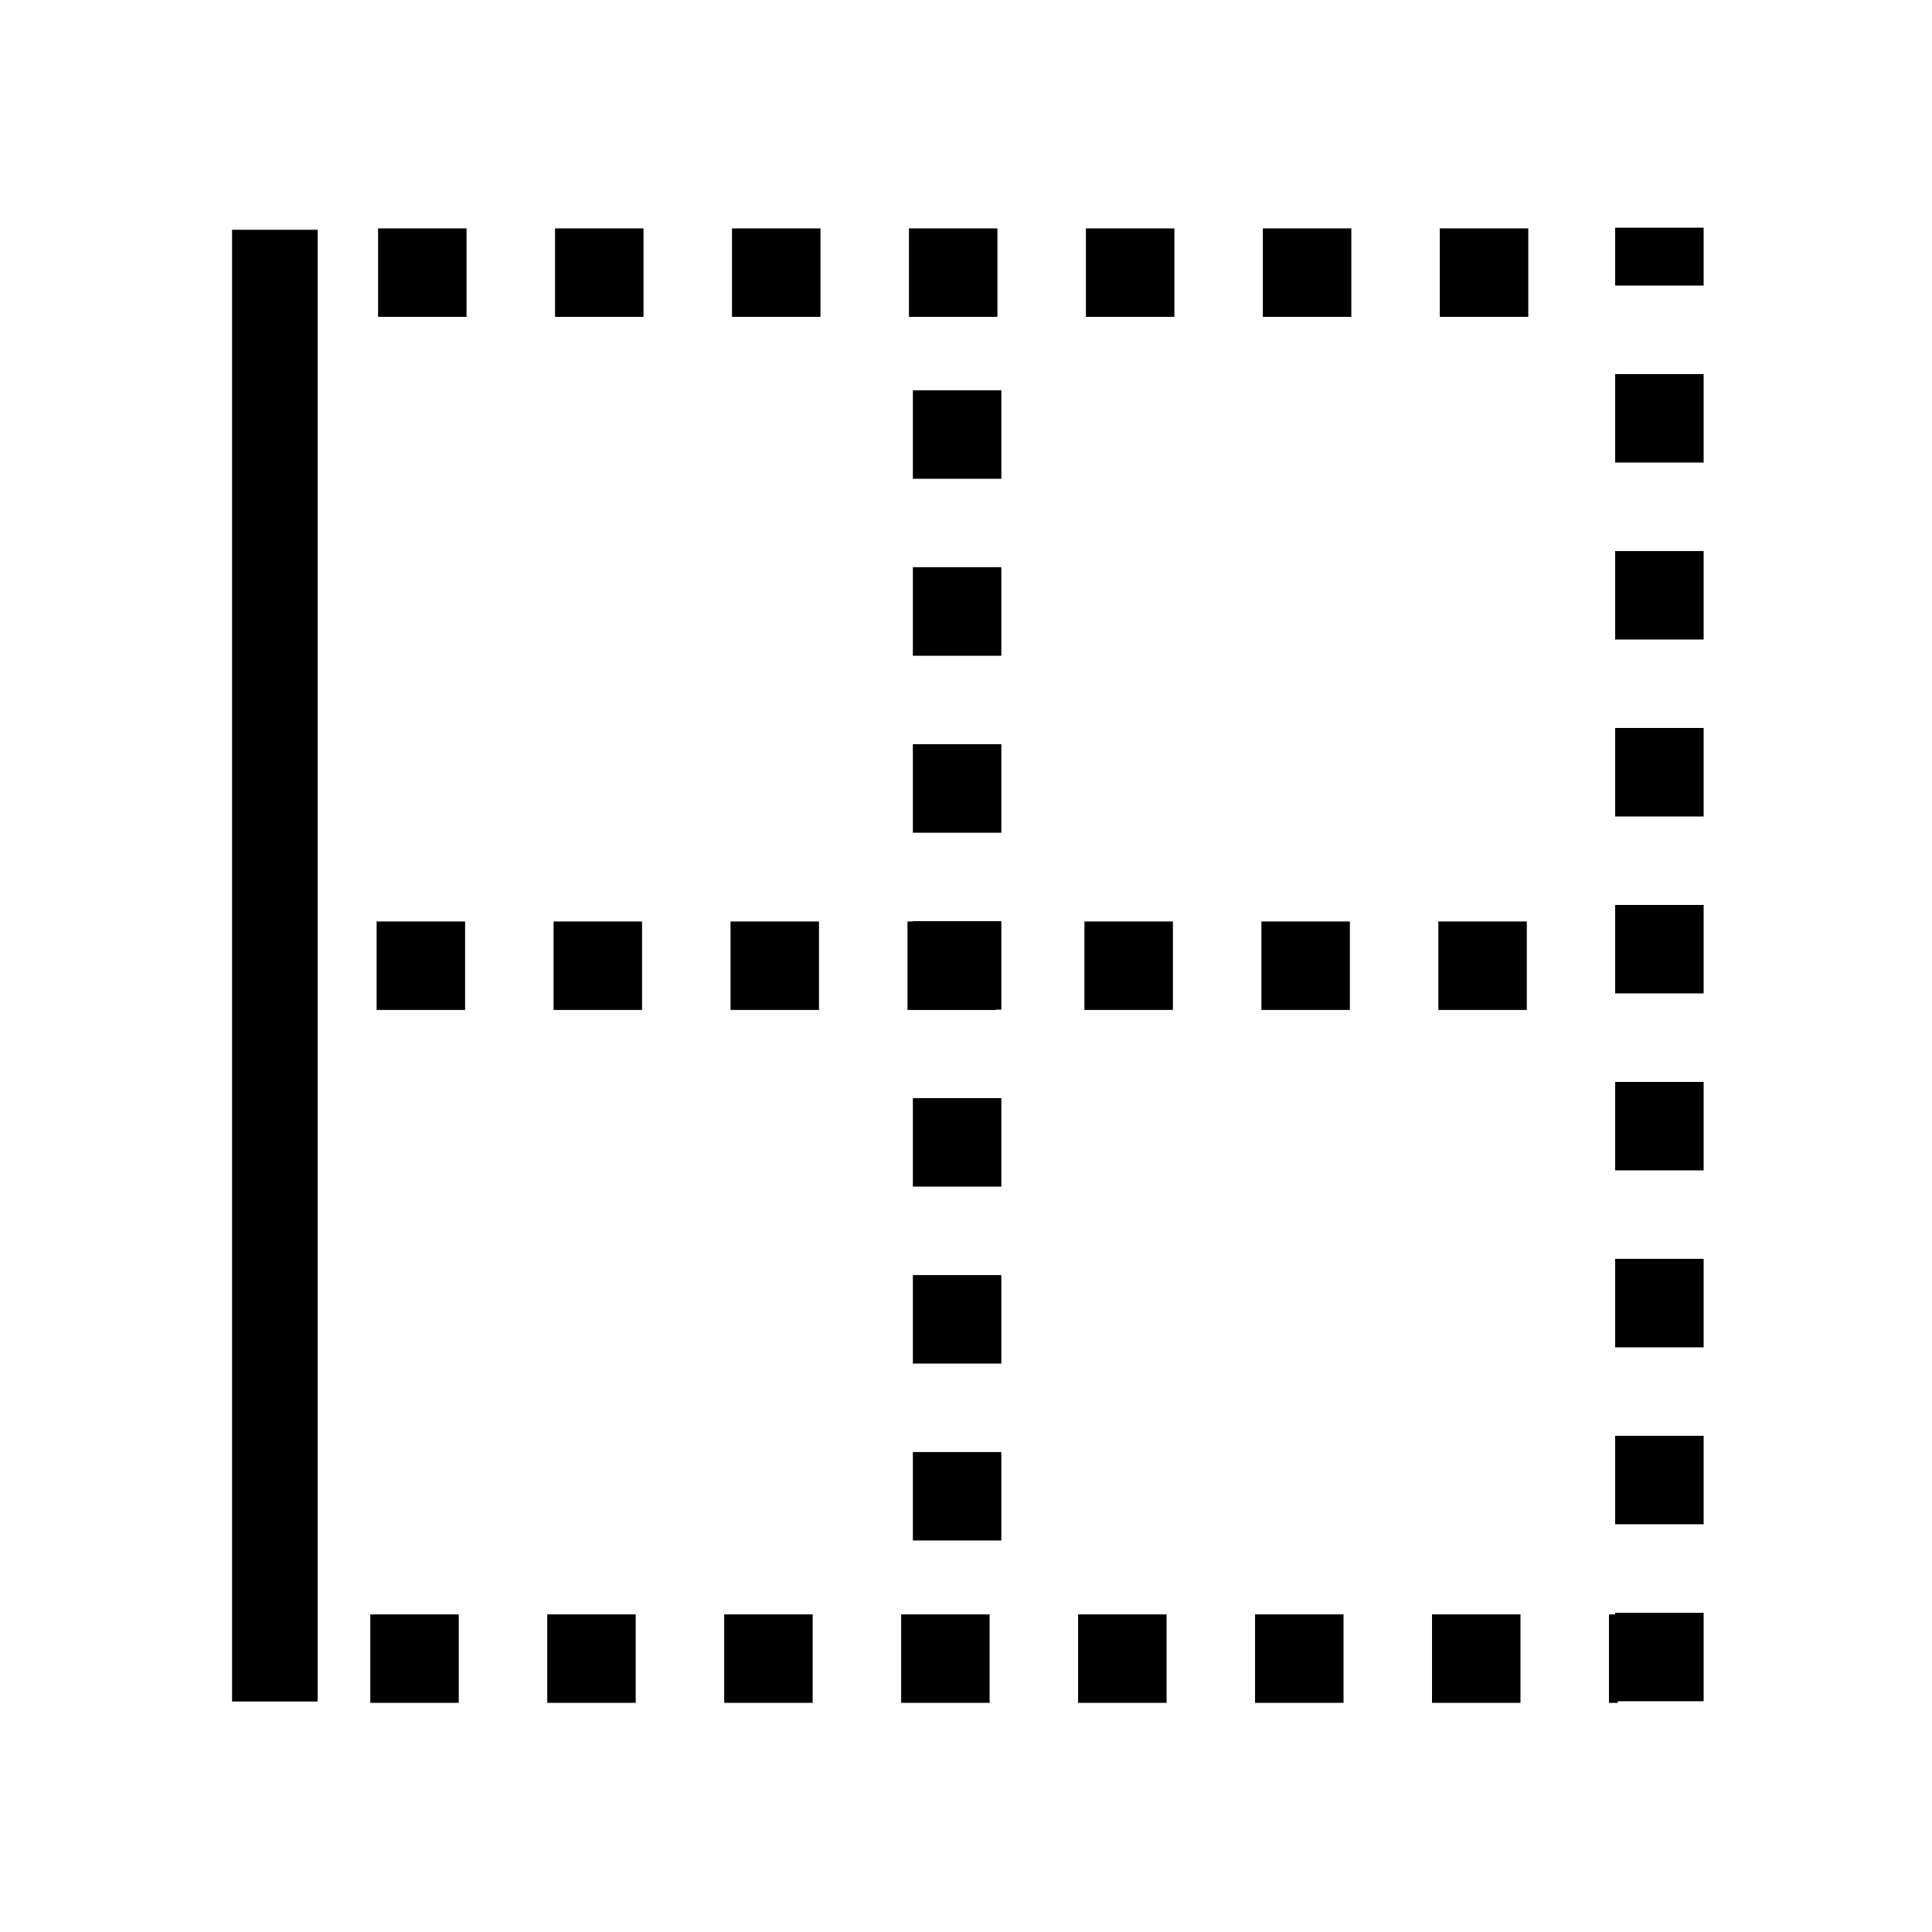 <?xml version="1.0" encoding="UTF-8" standalone="no"?>
<svg
   xmlns:dc="http://purl.org/dc/elements/1.1/"
   xmlns:cc="http://creativecommons.org/ns#"
   xmlns:rdf="http://www.w3.org/1999/02/22-rdf-syntax-ns#"
   xmlns:svg="http://www.w3.org/2000/svg"
   xmlns="http://www.w3.org/2000/svg"
   xmlns:sodipodi="http://sodipodi.sourceforge.net/DTD/sodipodi-0.dtd"
   xmlns:inkscape="http://www.inkscape.org/namespaces/inkscape"
   sodipodi:docname="format-borders-left.svg"
   inkscape:version="1.0 (4035a4fb49, 2020-05-01)"
   id="svg8"
   version="1.1"
   viewBox="0 0 218.36 218.36"
   height="218.36mm"
   width="218.36mm">
  <defs
     id="defs2" />
  <sodipodi:namedview
     inkscape:document-rotation="0"
     fit-margin-bottom="0"
     fit-margin-right="0"
     fit-margin-left="0"
     fit-margin-top="0"
     inkscape:window-maximized="1"
     inkscape:window-y="0"
     inkscape:window-x="0"
     inkscape:window-height="939"
     inkscape:window-width="1280"
     showgrid="false"
     inkscape:current-layer="layer1"
     inkscape:document-units="mm"
     inkscape:cy="145.09371"
     inkscape:cx="1073.1134"
     inkscape:zoom="0.24748738"
     inkscape:pageshadow="2"
     inkscape:pageopacity="0.0"
     borderopacity="1.0"
     bordercolor="#666666"
     pagecolor="#ffffff"
     id="base" />
  <g
     transform="translate(12.76,-2.073)"
     id="layer1"
     inkscape:groupmode="layer"
     inkscape:label="Layer 1">
    <rect
       style="fill:#ffffff;fill-opacity:1;stroke:none;stroke-width:5.065;stroke-linecap:round;stroke-linejoin:bevel"
       id="rect836"
       width="220"
       height="220"
       x="-12.76"
       y="2.073" />
    <g
       transform="rotate(-90,96.548,111.077)"
       id="g862">
      <path
         style="fill:none;stroke:#000000;stroke-width:10;stroke-linecap:butt;stroke-linejoin:miter;stroke-miterlimit:0;stroke-dasharray:10, 10;stroke-dashoffset:10;stroke-opacity:1"
         d="M 96.404,184.335 V 37.564"
         id="path848"
         inkscape:connector-curvature="0" />
      <path
         style="fill:none;stroke:#000000;stroke-width:10;stroke-linecap:butt;stroke-linejoin:miter;stroke-miterlimit:0;stroke-dasharray:10, 10;stroke-dashoffset:0;stroke-opacity:1"
         d="m 13.273,189.319 166.549,-2e-5"
         id="path846-3"
         inkscape:connector-curvature="0" />
      <path
         style="fill:none;stroke:#000000;stroke-width:10;stroke-linecap:butt;stroke-linejoin:miter;stroke-miterlimit:0;stroke-dasharray:10, 10;stroke-dashoffset:10;stroke-opacity:1"
         d="M 174.741,184.5 V 37.671"
         id="path848-6"
         inkscape:connector-curvature="0" />
      <path
         style="fill:none;stroke:#000000;stroke-width:10;stroke-linecap:butt;stroke-linejoin:miter;stroke-miterlimit:0;stroke-dasharray:10, 10;stroke-dashoffset:9;stroke-opacity:1"
         d="M 18.09,184.619 V 37.658"
         id="path848-7"
         inkscape:connector-curvature="0" />
      <path
         style="fill:none;stroke:#000000;stroke-width:10;stroke-linecap:butt;stroke-linejoin:miter;stroke-miterlimit:0;stroke-dasharray:10, 10;stroke-dashoffset:12;stroke-opacity:1"
         d="m 23.439,109.944 145.829,-2e-5"
         id="path846-3-0"
         inkscape:connector-curvature="0" />
      <path
         style="fill:none;stroke:#000000;stroke-width:9.676;stroke-linecap:square;stroke-linejoin:miter;stroke-miterlimit:4;stroke-dasharray:none;stroke-opacity:1"
         d="m 18.084,32.835 156.66,-2e-5"
         id="path846-3-8"
         inkscape:connector-curvature="0" />
    </g>
  </g>
</svg>
